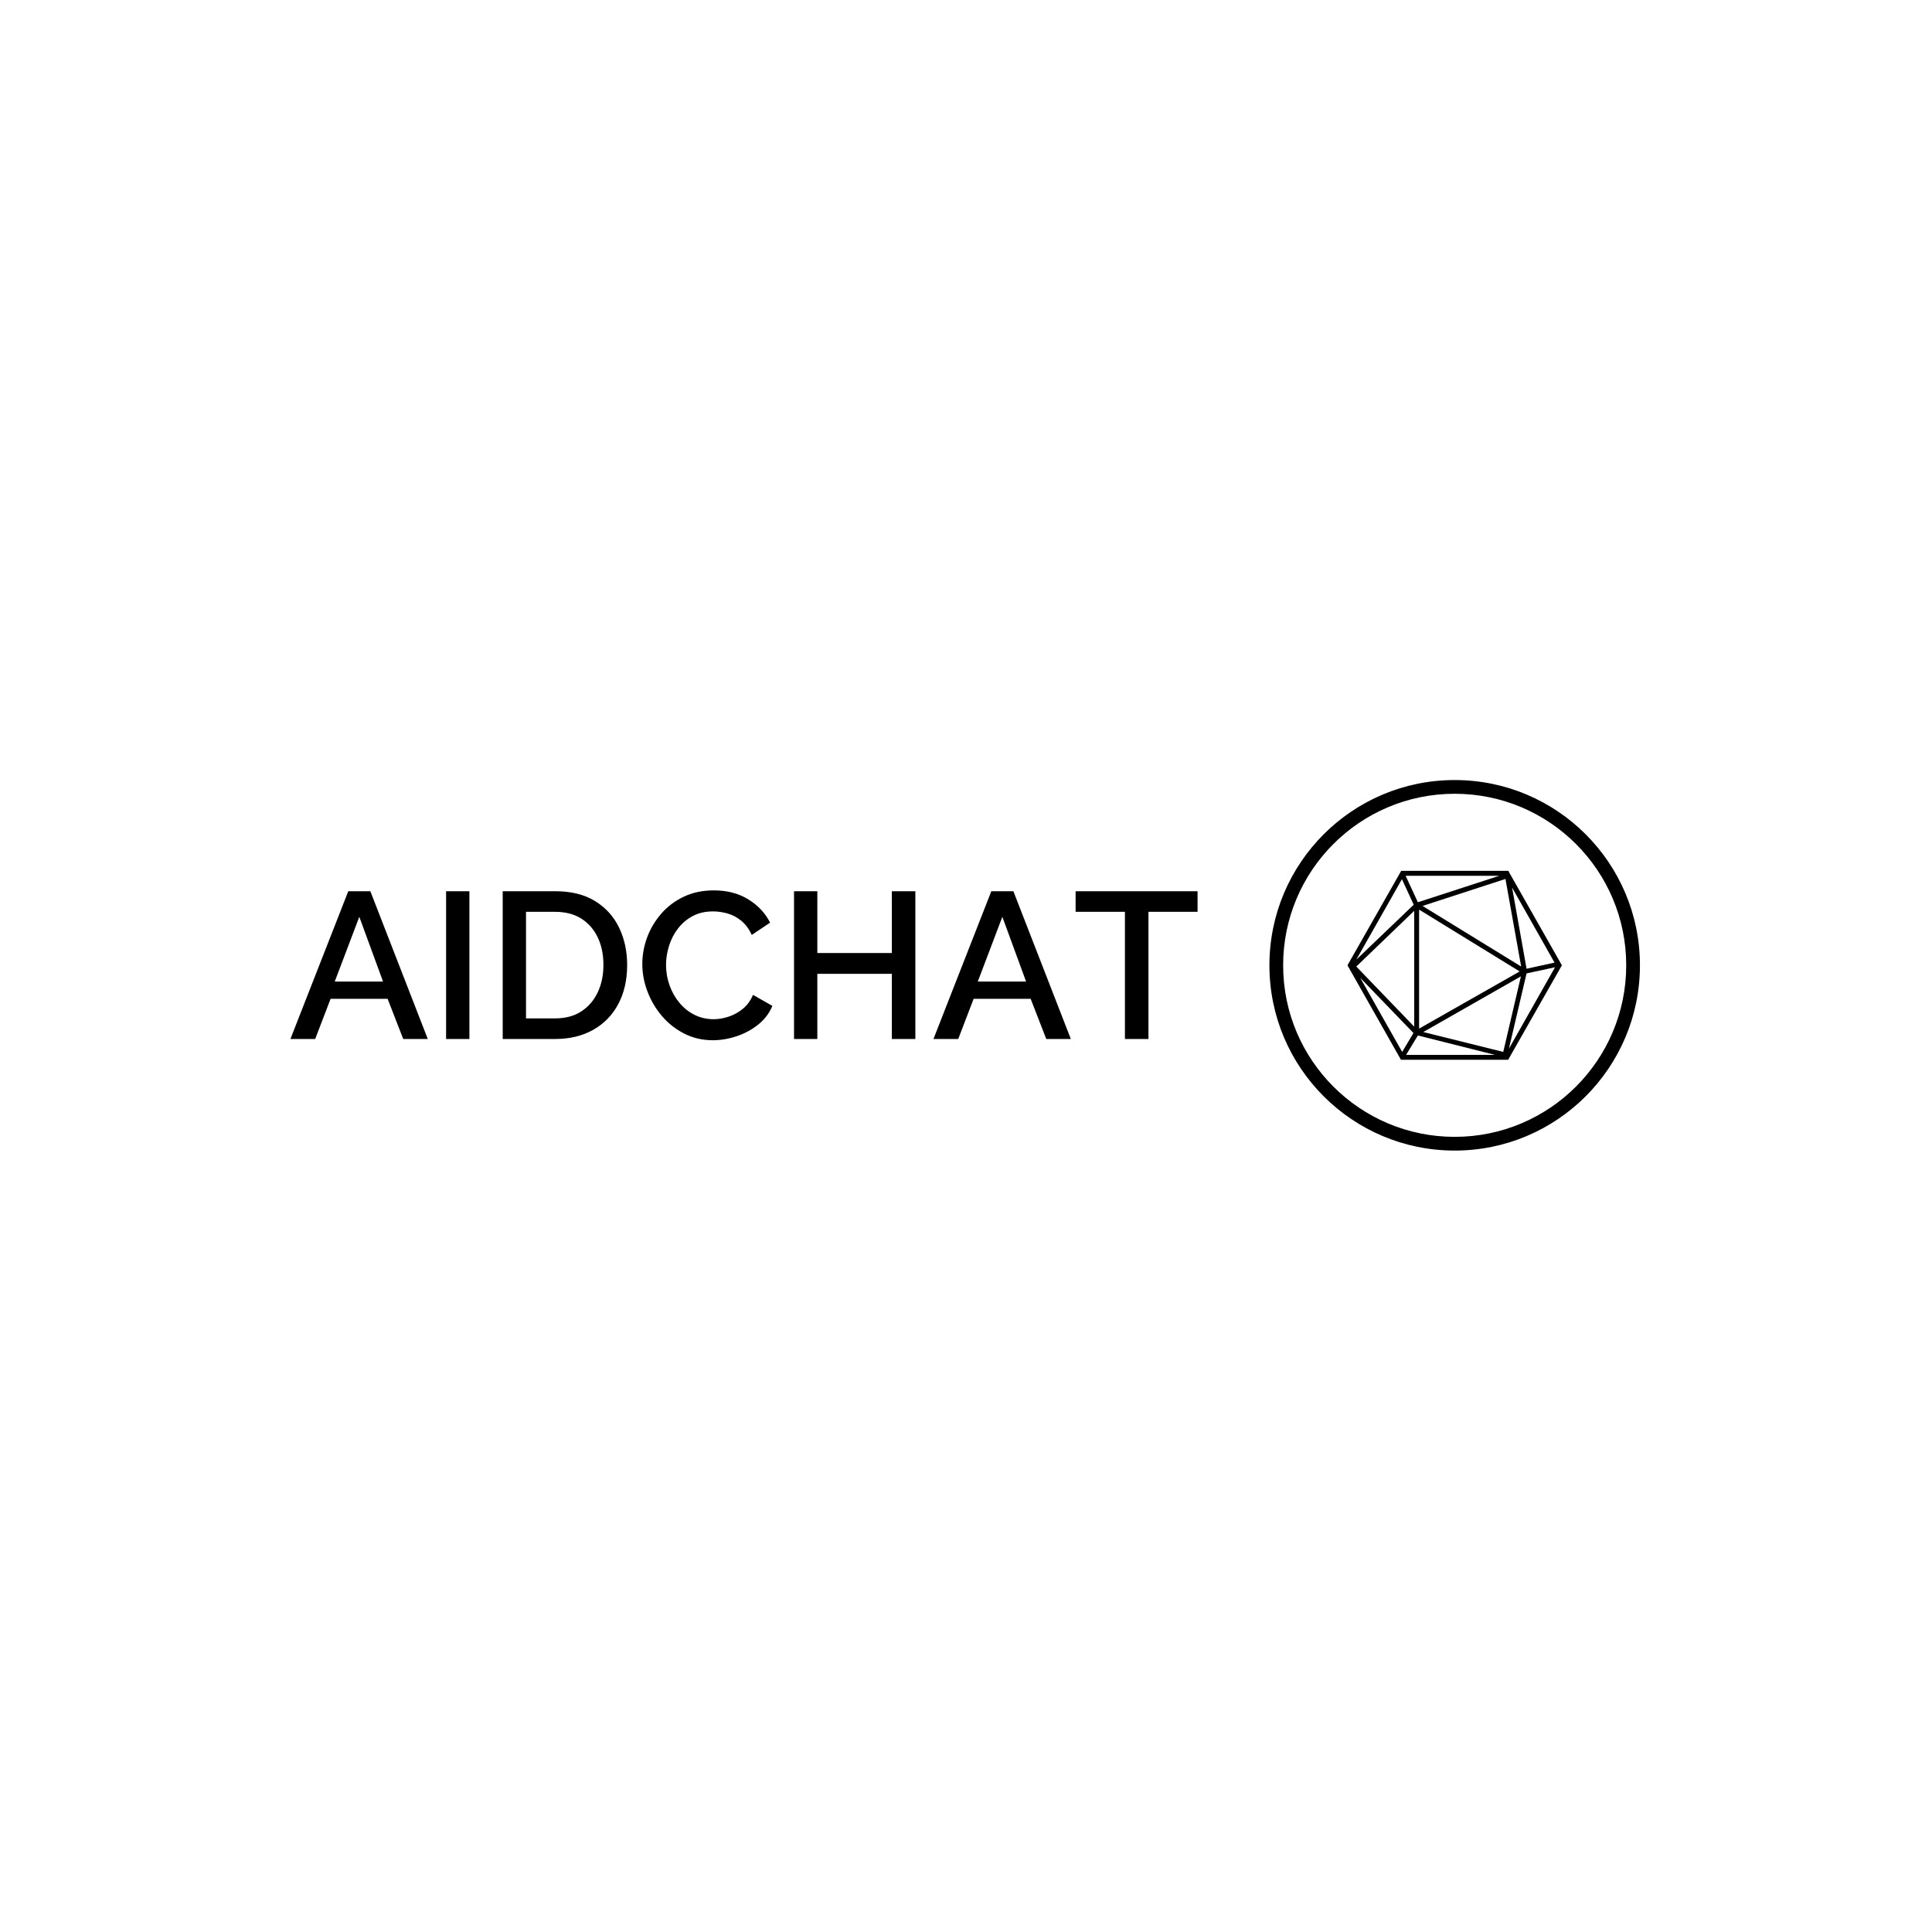 <svg xmlns="http://www.w3.org/2000/svg" version="1.1" xmlns:xlink="http://www.w3.org/1999/xlink" xmlns:svgjs="http://svgjs.dev/svgjs" width="1000" height="1000" viewBox="0 0 1000 1000"><rect width="1000" height="1000" fill="#ffffff"></rect><g transform="matrix(0.7,0,0,0.7,149.576,403.392)"><svg viewBox="0 0 396 109" data-background-color="#ffffff" preserveAspectRatio="xMidYMid meet" height="275" width="1000" xmlns="http://www.w3.org/2000/svg" xmlns:xlink="http://www.w3.org/1999/xlink"><g id="tight-bounds" transform="matrix(1,0,0,1,0.24,0.203)"><svg viewBox="0 0 395.52 108.595" height="108.595" width="395.52"><g><svg viewBox="0 0 588.4 161.552" height="108.595" width="395.52"><g transform="matrix(1,0,0,1,0,47.601)"><svg viewBox="0 0 395.52 66.35" height="66.35" width="395.52"><g id="textblocktransform"><svg viewBox="0 0 395.52 66.35" height="66.35" width="395.52" id="textblock"><g><svg viewBox="0 0 395.52 66.35" height="66.35" width="395.52"><g transform="matrix(1,0,0,1,0,0)"><svg width="395.52" viewBox="0.35 -35.7 217.94 36" height="66.35" data-palette-color="#398378"><g class="wordmark-text-0" data-fill-palette-color="primary" id="text-0"><path d="M0.35 0L14.25-35.5 19.55-35.5 33.35 0 27.45 0 23.7-9.65 10-9.65 6.3 0 0.35 0ZM11-13.8L22.6-13.8 16.9-29.35 11-13.8ZM43.35 0L37.75 0 37.75-35.5 43.35-35.5 43.35 0ZM63.95 0L51.35 0 51.35-35.5 63.95-35.5Q69.7-35.5 73.55-33.13 77.4-30.75 79.32-26.73 81.25-22.7 81.25-17.8L81.25-17.8Q81.25-12.4 79.12-8.4 77-4.4 73.09-2.2 69.2 0 63.95 0L63.95 0ZM75.55-17.8L75.55-17.8Q75.55-21.55 74.17-24.43 72.8-27.3 70.22-28.93 67.65-30.55 63.95-30.55L63.95-30.55 56.95-30.55 56.95-4.95 63.95-4.95Q67.7-4.95 70.27-6.65 72.84-8.35 74.2-11.25 75.55-14.15 75.55-17.8ZM84.89-18L84.89-18Q84.89-21.25 86.04-24.38 87.19-27.5 89.42-30.08 91.64-32.65 94.84-34.18 98.04-35.7 102.09-35.7L102.09-35.7Q106.89-35.7 110.39-33.52 113.89-31.35 115.59-27.95L115.59-27.95 111.19-25Q110.19-27.15 108.67-28.4 107.14-29.65 105.37-30.15 103.59-30.65 101.89-30.65L101.89-30.65Q99.09-30.65 96.99-29.53 94.89-28.4 93.47-26.55 92.04-24.7 91.32-22.4 90.59-20.1 90.59-17.8L90.59-17.8Q90.59-15.25 91.44-12.88 92.29-10.5 93.82-8.68 95.34-6.85 97.44-5.8 99.54-4.75 102.04-4.75L102.04-4.75Q103.74-4.75 105.59-5.35 107.44-5.95 109.02-7.23 110.59-8.5 111.49-10.6L111.49-10.6 116.14-7.95Q115.04-5.3 112.72-3.45 110.39-1.6 107.52-0.65 104.64 0.3 101.84 0.3L101.84 0.3Q98.09 0.3 94.99-1.28 91.89-2.85 89.64-5.48 87.39-8.1 86.14-11.38 84.89-14.65 84.89-18ZM144.84-35.5L150.49-35.5 150.49 0 144.84 0 144.84-15.65 126.94-15.65 126.94 0 121.34 0 121.34-35.5 126.94-35.5 126.94-20.65 144.84-20.65 144.84-35.5ZM154.84 0L168.74-35.5 174.04-35.5 187.84 0 181.94 0 178.19-9.65 164.49-9.65 160.79 0 154.84 0ZM165.49-13.8L177.09-13.8 171.39-29.35 165.49-13.8ZM218.29-35.5L218.29-30.55 206.49-30.55 206.49 0 200.84 0 200.84-30.55 188.99-30.55 188.99-35.5 218.29-35.5Z" fill="#000000" data-fill-palette-color="primary"></path></g></svg></g></svg></g></svg></g></svg></g><g transform="matrix(1,0,0,1,426.847,0)"><svg viewBox="0 0 161.552 161.552" height="161.552" width="161.552"><g><svg></svg></g><g id="icon-0"><svg viewBox="0 0 161.552 161.552" height="161.552" width="161.552"><g><path d="M0 80.776c0-44.611 36.165-80.776 80.776-80.776 44.611 0 80.776 36.165 80.776 80.776 0 44.611-36.165 80.776-80.776 80.776-44.611 0-80.776-36.165-80.776-80.776zM80.776 155.569c41.307 0 74.793-33.486 74.793-74.793 0-41.307-33.486-74.793-74.793-74.792-41.307 0-74.793 33.486-74.792 74.792 0 41.307 33.486 74.793 74.792 74.793z" data-fill-palette-color="accent" fill="#000000" stroke="transparent"></path></g><g transform="matrix(1,0,0,1,34.031,39.594)"><svg viewBox="0 0 93.49 82.365" height="82.365" width="93.49"><g><svg xmlns="http://www.w3.org/2000/svg" xmlns:xlink="http://www.w3.org/1999/xlink" version="1.1" x="0" y="0" viewBox="6.3 11.5 87.4 77" style="enable-background:new 0 0 100 100;" xml:space="preserve" height="82.365" width="93.49" class="icon-z$-0" data-fill-palette-color="accent" id="z$-0"><path d="M72.3 12.3L72.3 12.3 72.3 12.3l-0.4-0.8H28.2L6.3 50l21.8 38.5h43.7L93.7 50 72.3 12.3zM33.3 25.3L9.9 47.7l18.6-32.8L33.3 25.3zM70.7 14.8l6.4 35.7L36.9 25.8 70.7 14.8zM35.5 27.3l41 25.2-41 23.3V27.3zM77 54.5l-7.2 30.8-32.6-8.1L77 54.5zM33.5 75L9.9 50.5l23.6-22.7V75zM33.2 77.6l-4.6 7.7L11.5 55.1 33.2 77.6zM35 78.6l31.4 7.9H30.2L35 78.6zM79.3 53.3l11.6-2.5L72.1 84 79.3 53.3zM90.7 48.9l-11.4 2.5-5.9-33.1L90.7 48.9zM35 24.3l-5-10.8h38.2L35 24.3z" fill="#000000" data-fill-palette-color="accent"></path></svg></g></svg></g></svg></g></svg></g></svg></g><defs></defs></svg><rect width="395.52" height="108.595" fill="none" stroke="none" visibility="hidden"></rect></g></svg></g></svg>